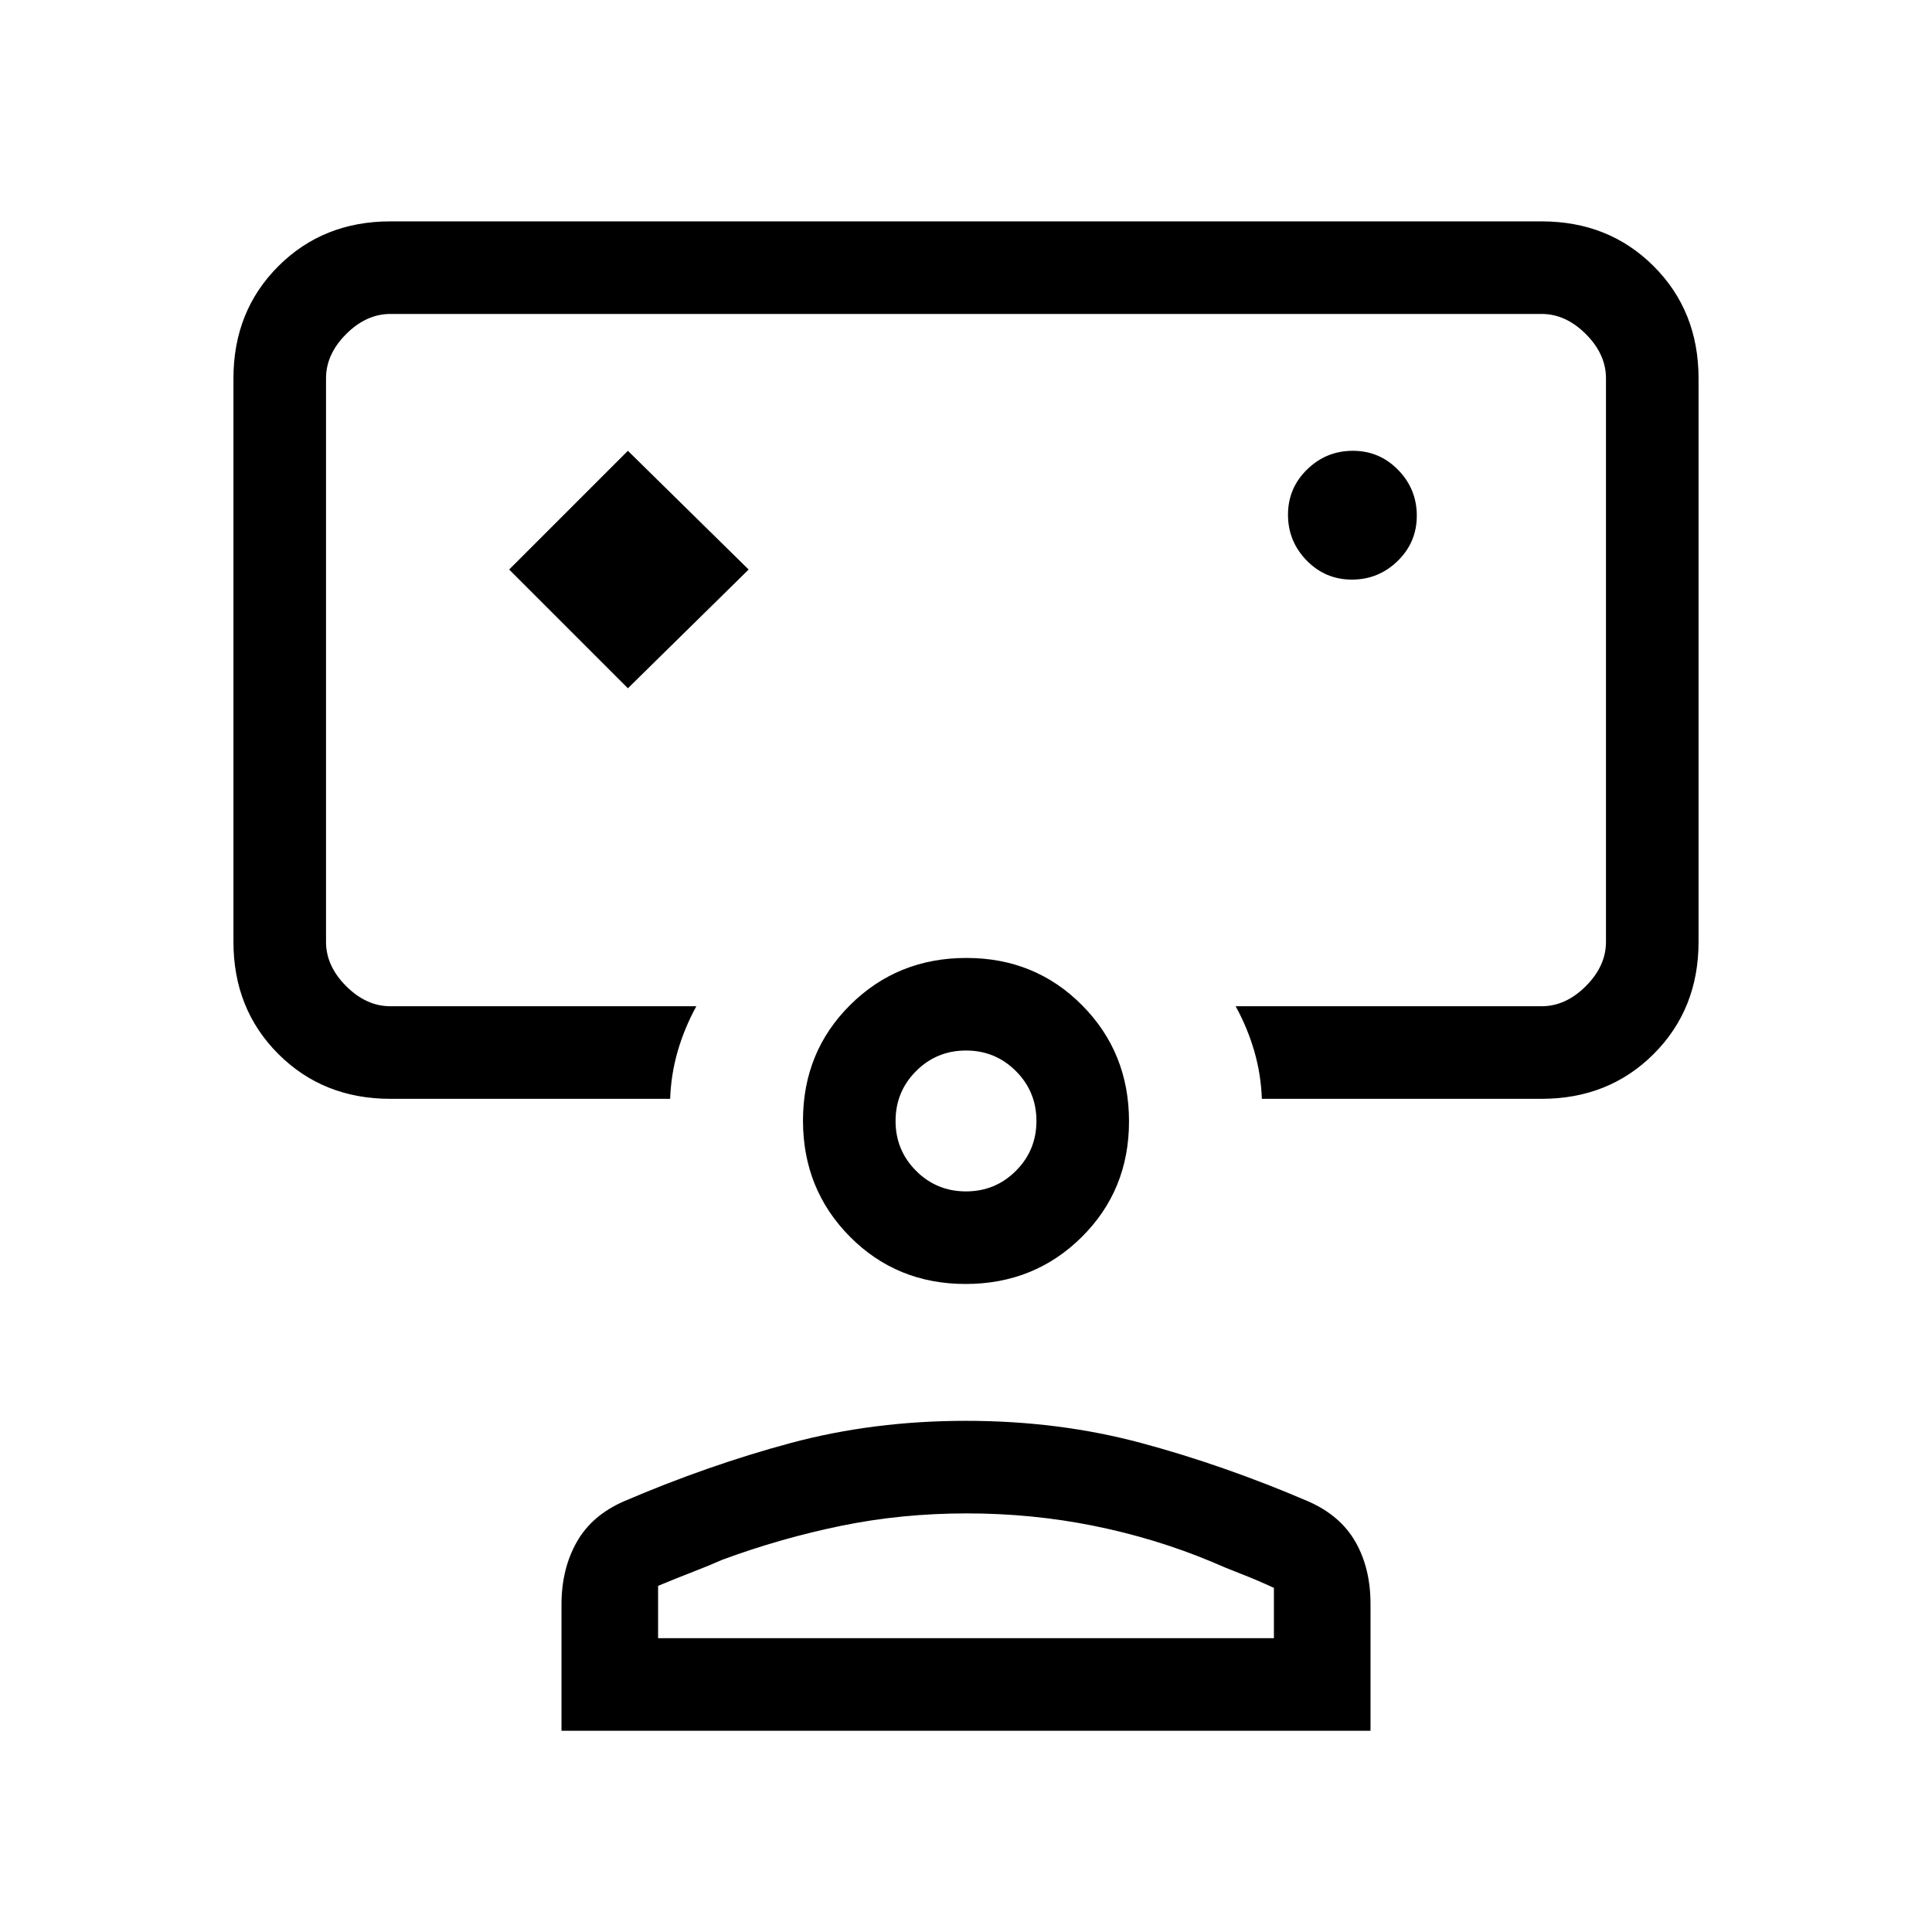 <svg xmlns="http://www.w3.org/2000/svg" height="20" viewBox="0 -960 960 960" width="20"><path d="m312-618 60-59-60-59-59 59 59 59Zm168-14ZM194-414q-33.425 0-55.712-22.287Q116-458.575 116-492v-280q0-33.425 22.288-55.713Q160.575-850 194-850h572q33.425 0 55.713 22.287Q844-805.425 844-772v280q0 33.425-22.287 55.713Q799.425-414 766-414H627q-.4-12-3.7-23.5Q620-449 614-460h152q12 0 22-10t10-22v-280q0-12-10-22t-22-10H194q-12 0-22 10t-10 22v280q0 12 10 22t22 10h152q-6 11-9.3 22.5-3.3 11.5-3.7 23.5H194Zm477.765-258q13.235 0 22.735-9.265 9.5-9.264 9.5-22.5 0-13.235-9.265-22.735-9.264-9.5-22.5-9.5-13.235 0-22.735 9.265-9.5 9.264-9.5 22.5 0 13.235 9.265 22.735 9.264 9.5 22.5 9.5ZM279-100v-62.706q0-17.557 7.5-30.926Q294-207 310-214q42-18 83-29t87-11q46 0 87 11t83 29q16 7 23.5 20.131t7.5 30.828V-100H279Zm48-46h306v-25q-9-4.135-16.64-7.081-7.64-2.946-14.36-5.919-27.982-11.667-58.582-17.833-30.6-6.167-63.009-6.167t-62.447 6.167Q387.923-195.667 359-185q-6.72 2.973-14.36 5.919Q337-176.135 327-172v26Zm152.798-176q-34.184 0-57.491-23.509Q399-369.018 399-403.202t23.509-57.491Q446.018-484 480.202-484t57.491 23.509Q561-436.982 561-402.798t-23.509 57.491Q513.982-322 479.798-322Zm.202-46q14.583 0 24.792-10.208Q515-388.417 515-403q0-14.583-10.208-24.792Q494.583-438 480-438q-14.583 0-24.792 10.208Q445-417.583 445-403q0 14.583 10.208 24.792Q465.417-368 480-368Zm0-35Zm0 257Z"/></svg>